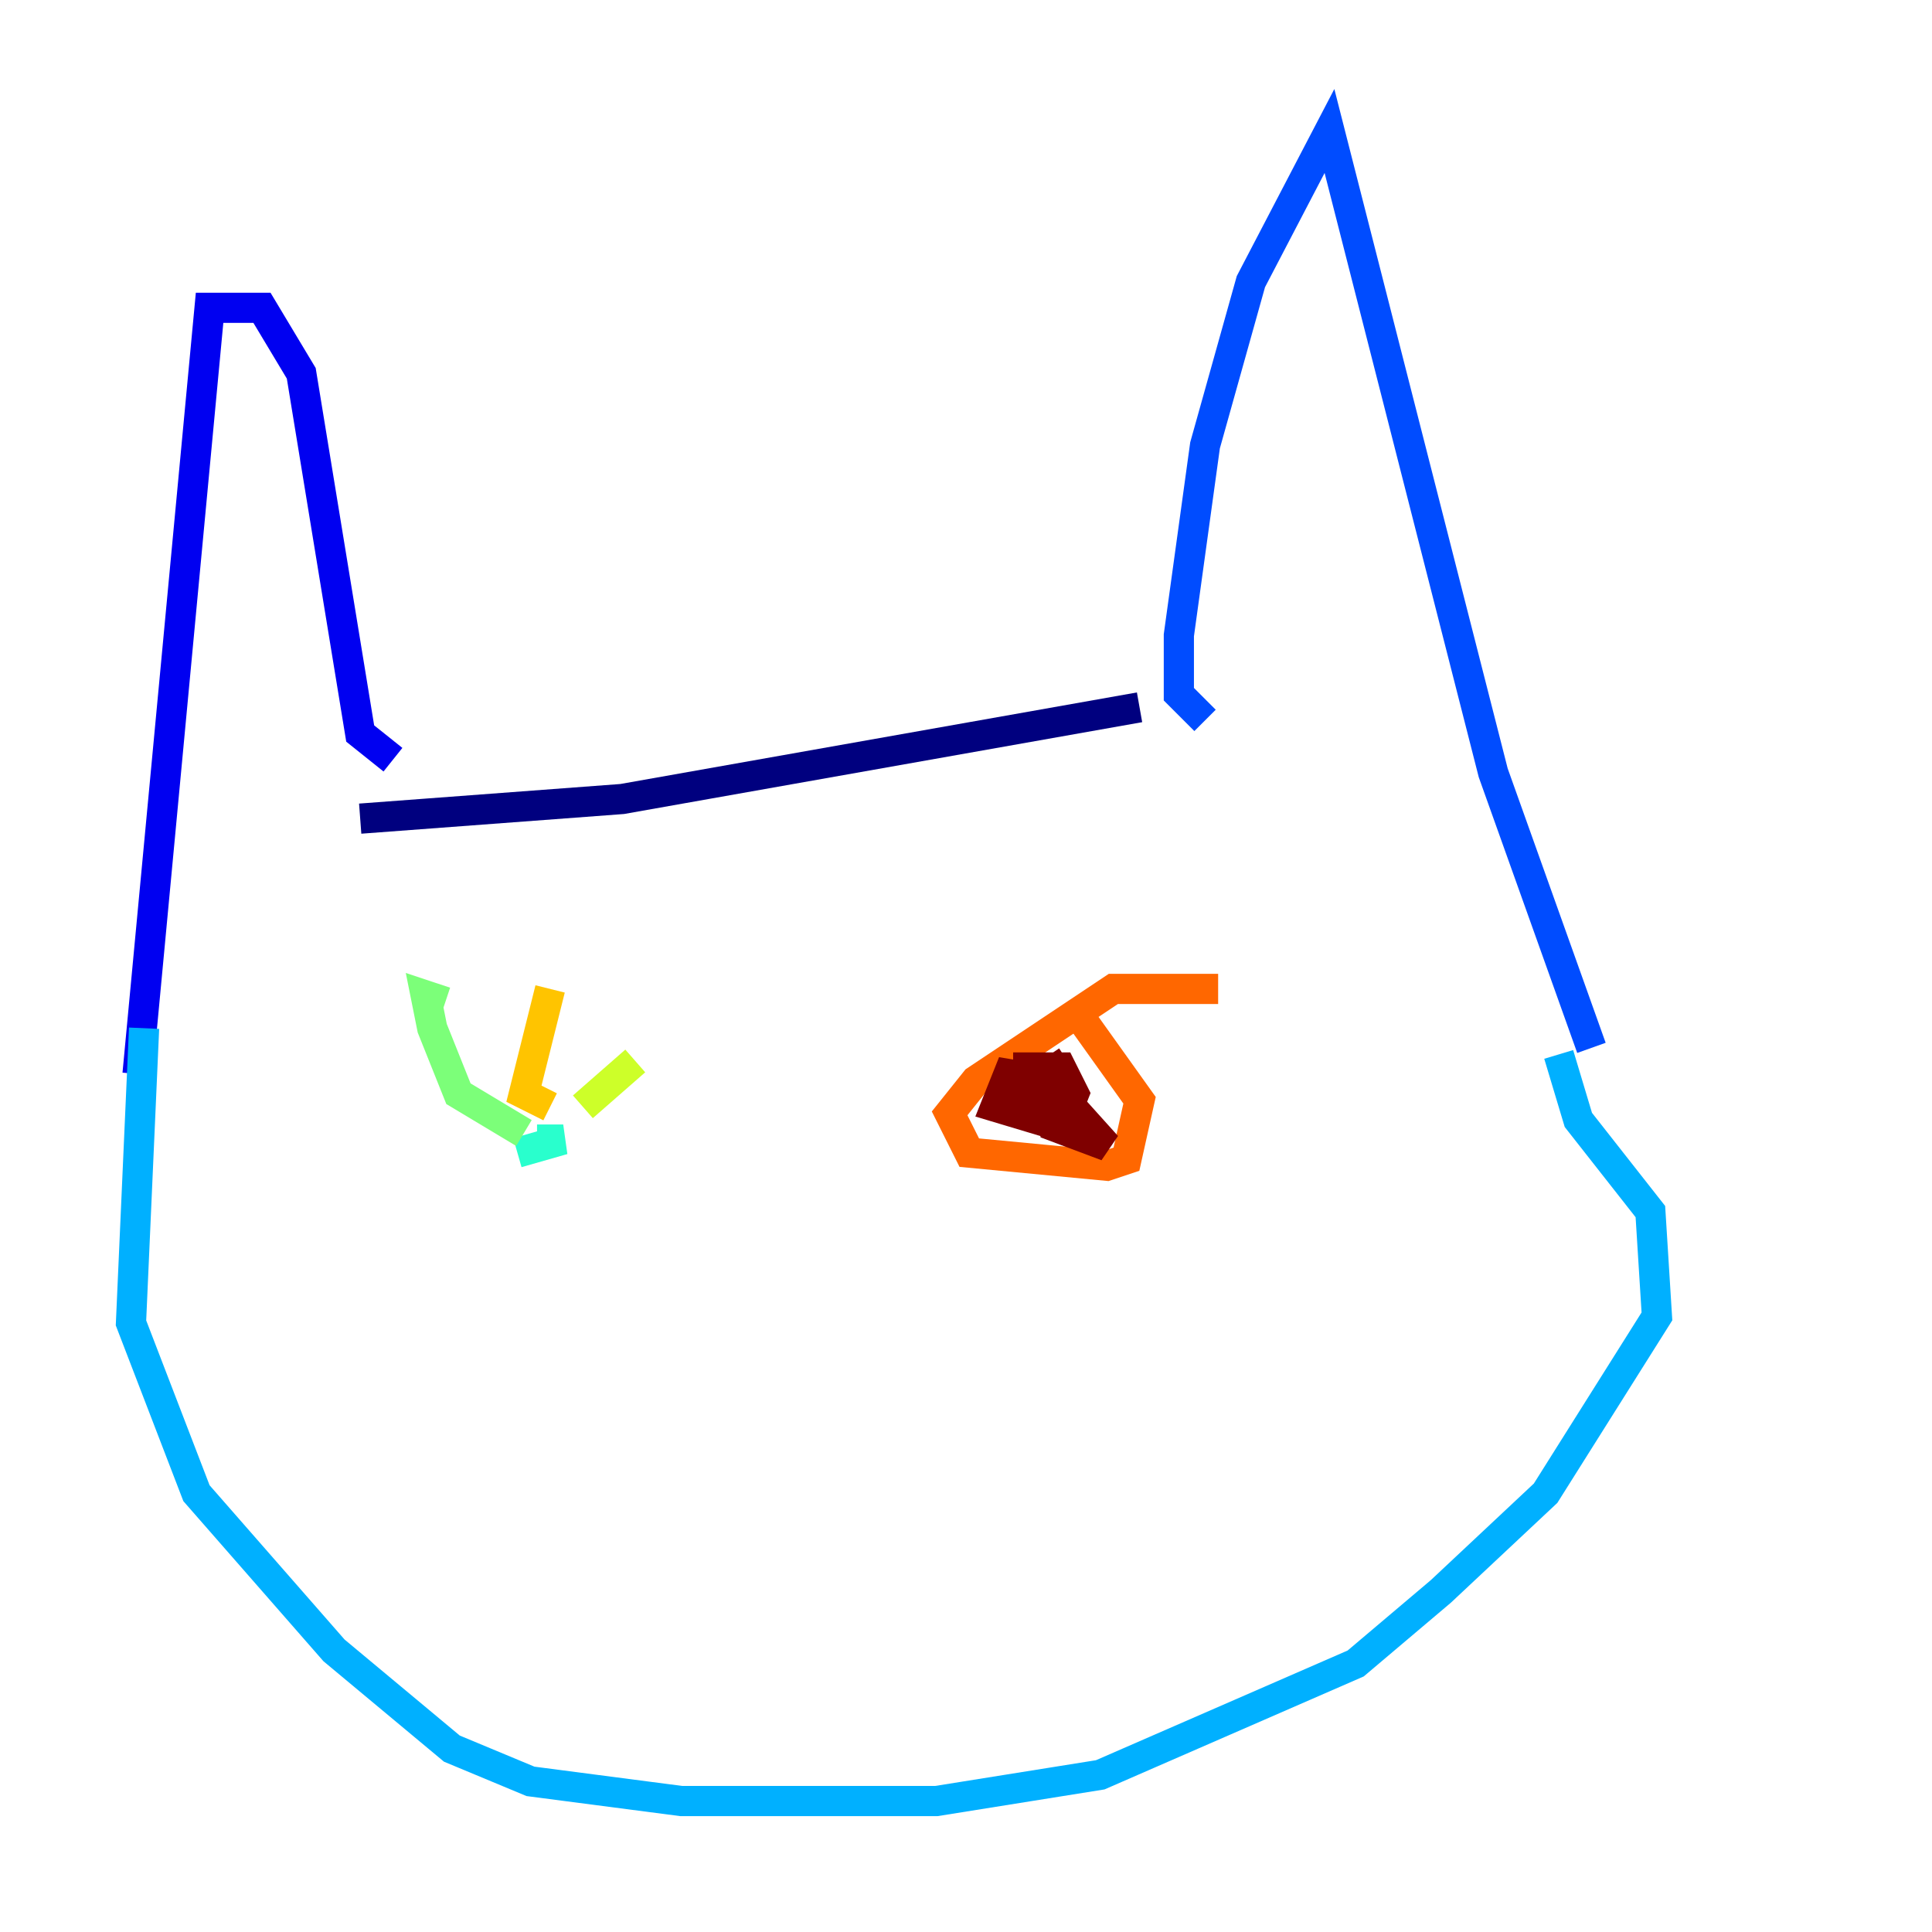 <?xml version="1.0" encoding="utf-8" ?>
<svg baseProfile="tiny" height="128" version="1.2" viewBox="0,0,128,128" width="128" xmlns="http://www.w3.org/2000/svg" xmlns:ev="http://www.w3.org/2001/xml-events" xmlns:xlink="http://www.w3.org/1999/xlink"><defs /><polyline fill="none" points="23.864,54.237 41.22,52.936 75.498,46.861" stroke="#00007f" stroke-width="2" /><polyline fill="none" points="26.034,50.332 23.864,48.597 19.959,24.732 17.356,20.393 13.885,20.393 9.112,71.159" stroke="#0000f1" stroke-width="2" /><polyline fill="none" points="79.837,47.729 78.102,45.993 78.102,42.088 79.837,29.505 82.875,18.658 88.081,8.678 98.929,51.2 105.437,69.424" stroke="#004cff" stroke-width="2" /><polyline fill="none" points="9.546,68.122 8.678,87.647 13.017,98.929 22.129,109.342 29.939,115.851 35.146,118.02 45.125,119.322 62.047,119.322 72.895,117.586 89.817,110.21 95.458,105.437 102.4,98.929 109.776,87.214 109.342,80.271 104.57,74.197 103.268,69.858" stroke="#00b0ff" stroke-width="2" /><polyline fill="none" points="35.58,75.498 37.315,75.498 34.278,76.366" stroke="#29ffcd" stroke-width="2" /><polyline fill="none" points="34.712,75.064 30.373,72.461 28.637,68.122 28.203,65.953 29.505,66.386" stroke="#7cff79" stroke-width="2" /><polyline fill="none" points="38.617,73.329 42.088,70.291" stroke="#cdff29" stroke-width="2" /><polyline fill="none" points="36.447,73.329 34.712,72.461 36.447,65.519" stroke="#ffc400" stroke-width="2" /><polyline fill="none" points="80.705,65.519 73.763,65.519 64.651,71.593 62.915,73.763 64.217,76.366 73.329,77.234 74.63,76.8 75.498,72.895 71.159,66.82" stroke="#ff6700" stroke-width="2" /><polyline fill="none" points="70.291,72.895 70.291,72.895" stroke="#f10700" stroke-width="2" /><polyline fill="none" points="70.725,70.291 69.424,71.159 69.858,74.63 73.329,75.932 69.424,71.593 66.82,71.159 65.953,73.329 70.291,74.63 71.159,72.461 70.291,70.725 68.122,70.725 68.122,73.763" stroke="#7f0000" stroke-width="2" /></svg>